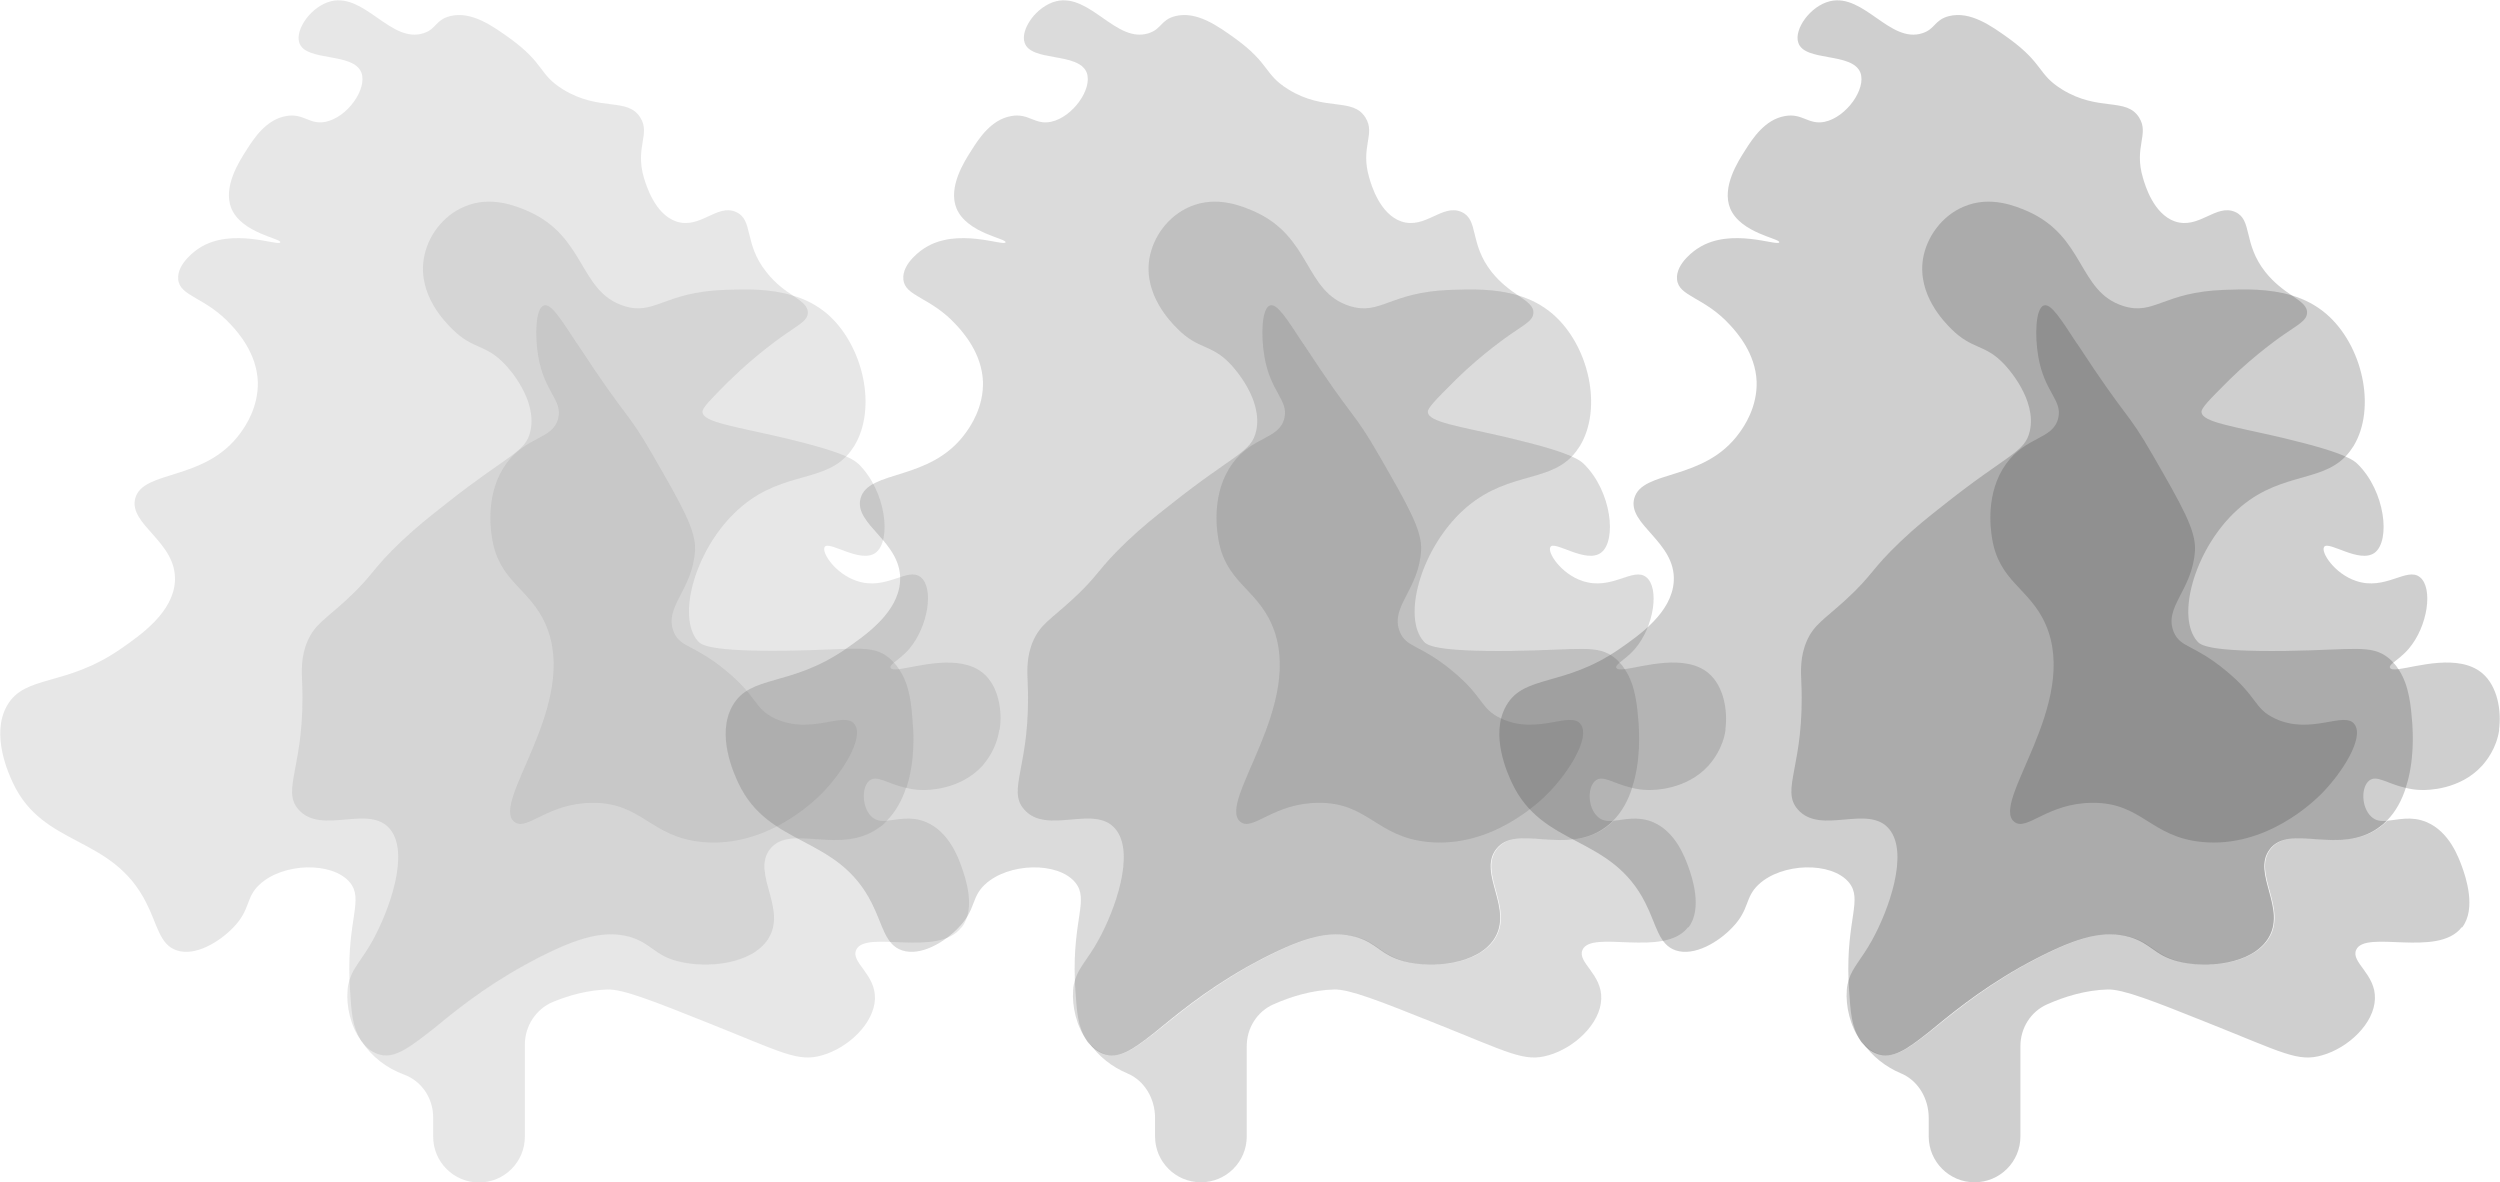 <?xml version="1.0" encoding="UTF-8"?><svg id="Layer_2" xmlns="http://www.w3.org/2000/svg" viewBox="0 0 130.32 61.64"><defs><style>.cls-1{fill:#414042;opacity:.25;stroke-width:0px;}.cls-2{opacity:.5;}.cls-3{opacity:.75;}</style></defs><g id="Layer_2-2"><g class="cls-3"><path class="cls-1" d="m87.99,48.34c-1.24,1.6-5.04.1-5.5,1.18-.28.65,1.03,1.26.98,2.55-.04,1.28-1.38,2.55-2.75,2.94-1.26.37-2.06-.14-5.88-1.66-2.99-1.2-4.51-1.79-5.3-1.77-1.13.03-2.23.36-3.17.78-.85.38-1.38,1.24-1.38,2.17v4.71c0,1.32-1.07,2.39-2.39,2.39h0c-1.32,0-2.39-1.07-2.39-2.39v-.97c0-.99-.54-1.94-1.45-2.32-.79-.33-1.5-.89-1.97-1.58.22.26.47.45.77.56.79.29,1.52-.22,2.66-1.11,1.09-.87,2.55-2.12,4.78-3.4.3-.17.61-.33.93-.5,2.1-1.08,3.48-1.46,4.81-1.08,1.11.33,1.24.92,2.48,1.26,1.57.42,3.84.14,4.69-1.14,1.05-1.58-.85-3.43.11-4.69,1.05-1.39,3.68.37,5.73-1.17.13-.1.25-.2.37-.32.55-.04,1.23-.26,2.03.07,1.21.5,1.69,1.87,1.87,2.36.17.47.75,2.15,0,3.13Z"/><path class="cls-1" d="m89.95,38.04c-.14.98-.68,1.63-.89,1.87-1.16,1.28-2.89,1.28-3.15,1.27-.31,0-.59-.05-.84-.11-.97-.22-1.51-.69-1.9-.38-.43.35-.41,1.39.1,1.87.23.23.5.25.81.23-.12.12-.24.23-.37.32-2.05,1.54-4.68-.22-5.73,1.17-.96,1.26.94,3.11-.11,4.69-.85,1.28-3.12,1.55-4.69,1.14-1.23-.33-1.36-.92-2.48-1.26-1.33-.38-2.7,0-4.81,1.08-.32.17-.63.33-.93.5-2.24,1.28-3.7,2.52-4.78,3.4-1.14.9-1.87,1.4-2.66,1.11-.3-.11-.55-.3-.77-.56-.04-.04-.07-.08-.1-.13-.47-.74-.51-1.42-.6-2.75-.01-.14-.01-.28-.02-.41-.12-3.18.75-4.2.02-5.09-.91-1.1-3.5-1.03-4.71.11-.73.68-.45,1.3-1.38,2.25-.69.73-1.96,1.51-2.94,1.18-.89-.3-1-1.33-1.57-2.45-1.79-3.6-5.38-2.88-6.97-6.29-.2-.43-1.17-2.5-.29-4.02.93-1.63,3.01-.96,5.88-2.94,1.08-.75,2.75-1.91,2.85-3.54.12-2.06-2.43-2.94-2.06-4.32.41-1.52,3.65-.86,5.49-3.43.24-.33.93-1.33.89-2.66-.06-1.48-1.03-2.56-1.38-2.94-1.34-1.48-2.69-1.48-2.77-2.39-.08-.85,1-1.57,1.11-1.63,1.7-1.1,4.15-.07,4.22-.3.05-.2-2.02-.47-2.56-1.77-.45-1.11.41-2.45.79-3.04.38-.6,1.02-1.59,2.06-1.77.92-.17,1.22.47,2.07.3,1.14-.24,2.18-1.72,1.87-2.56-.42-1.09-2.92-.55-3.24-1.57-.23-.69.62-1.91,1.66-2.16,1.77-.41,3.12,2.22,4.81,1.67.68-.22.62-.69,1.38-.89,1.12-.28,2.22.51,3.15,1.18,1.81,1.32,1.47,1.85,2.75,2.64,1.91,1.18,3.35.39,4.02,1.47.54.87-.29,1.52.2,3.15.11.38.55,1.87,1.66,2.26,1.26.43,2.14-.94,3.15-.49.91.41.39,1.64,1.57,3.13.47.59.97.94,1.38,1.22.48.33.83.56.79.94-.04.37-.41.55-1.18,1.08,0,0-1.46.99-2.85,2.36-.05.05-.1.11-.11.11-.92.92-1.38,1.38-1.36,1.59.04.53,1.61.73,4.22,1.34,1.84.44,2.77.74,3.29.98.37.16.53.29.63.39,1.44,1.42,1.72,3.99.89,4.62-.79.59-2.42-.65-2.64-.3-.18.28.55,1.4,1.66,1.77,1.54.53,2.66-.75,3.34-.19.69.56.41,2.56-.59,3.73-.3.35-.61.56-.8.72-.13.11-.2.18-.18.26.04.1.2.11.45.08.96-.13,3.13-.81,4.35.2.83.69,1.02,2.01.89,2.95Z"/><path class="cls-1" d="m85.08,41.07c-.2.62-.51,1.23-.99,1.71-.12.12-.24.23-.37.32-2.05,1.54-4.68-.22-5.73,1.17-.96,1.26.94,3.11-.11,4.69-.85,1.28-3.12,1.55-4.69,1.14-1.23-.33-1.36-.92-2.48-1.26-1.33-.38-2.7,0-4.81,1.08-.32.17-.63.33-.93.5-2.24,1.28-3.7,2.52-4.78,3.4-1.14.9-1.87,1.4-2.66,1.11-.3-.11-.55-.3-.77-.56-.04-.04-.07-.08-.1-.13-.54-.72-.79-1.81-.72-2.63.01-.2.05-.37.1-.53.2-.66.67-1.08,1.21-2.06.86-1.54,1.94-4.52.91-5.79-1.08-1.34-3.58.33-4.77-1.03-.93-1.05.37-2.3.18-6.61-.02-.59-.08-1.34.29-2.19.38-.85.87-1.08,2.02-2.13,1.46-1.34,1.29-1.55,2.88-3.06.78-.74,1.38-1.22,2.26-1.91,3.31-2.63,4.21-2.71,4.46-3.83.37-1.64-1.16-3.3-1.34-3.49-1-1.06-1.66-.74-2.75-1.83-.37-.37-1.77-1.78-1.48-3.65.19-1.16,1-2.26,2.13-2.73,1.38-.59,2.71-.02,3.3.23,3.04,1.33,2.64,4.2,5.01,4.95,1.63.51,2.07-.73,5.27-.84,1.06-.04,2.33-.07,3.52.29.63.19,1.24.49,1.79.96,1.9,1.63,2.63,4.92,1.42,6.9-.13.2-.26.38-.42.54-1.36,1.41-3.61.78-5.84,2.97-2.06,2.03-2.98,5.41-1.88,6.66.16.19.56.55,4.62.5,3.55-.05,4.45-.35,5.35.37.08.07.17.14.24.24.11.1.2.22.28.35.57.85.65,1.97.72,2.85.02.38.13,1.91-.35,3.34Z"/><path class="cls-1" d="m67.94,17.92c2.73,4.17,2.54,3.37,3.96,5.84,1.49,2.59,2.24,3.89,2.18,4.93-.12,2.07-1.64,2.94-1.11,4.25.35.84,1.04.63,2.72,2.02,1.68,1.38,1.45,1.97,2.55,2.49,1.9.9,3.63-.42,4.16.31.51.7-.64,2.52-1.73,3.62-.39.39-2.89,2.84-6.23,2.51-2.69-.26-3.12-2.06-5.71-2.04-2.36.01-3.42,1.51-4.07.99-1.27-1.01,3.45-6.16,1.63-10.3-.84-1.91-2.46-2.21-2.8-4.56-.06-.4-.34-2.3.75-3.81,1.05-1.45,2.44-1.25,2.71-2.37.23-.95-.72-1.34-1.04-3.22-.19-1.1-.14-2.53.3-2.66.37-.11.89.73,1.73,2.01Z"/></g><path class="cls-1" d="m128.32,48.34c-1.24,1.6-5.04.1-5.5,1.18-.28.65,1.03,1.26.98,2.55-.04,1.28-1.38,2.55-2.75,2.94-1.26.37-2.06-.14-5.88-1.66-2.99-1.2-4.51-1.79-5.3-1.77-1.13.03-2.23.36-3.17.78-.85.38-1.38,1.24-1.38,2.17v4.71c0,1.32-1.07,2.39-2.39,2.39h0c-1.32,0-2.39-1.07-2.39-2.39v-.97c0-.99-.54-1.94-1.45-2.32-.79-.33-1.5-.89-1.97-1.58.22.26.47.45.77.56.79.29,1.52-.22,2.66-1.11,1.09-.87,2.55-2.12,4.78-3.4.3-.17.61-.33.93-.5,2.1-1.08,3.48-1.46,4.81-1.08,1.11.33,1.24.92,2.48,1.26,1.57.42,3.84.14,4.69-1.14,1.05-1.58-.85-3.43.11-4.69,1.05-1.39,3.68.37,5.73-1.17.13-.1.25-.2.37-.32.55-.04,1.23-.26,2.03.07,1.21.5,1.69,1.87,1.87,2.36.17.47.75,2.15,0,3.13Z"/><path class="cls-1" d="m130.28,38.04c-.14.98-.68,1.63-.89,1.87-1.16,1.28-2.89,1.28-3.15,1.27-.31,0-.59-.05-.84-.11-.97-.22-1.51-.69-1.9-.38-.43.35-.41,1.39.1,1.87.23.23.5.25.81.23-.12.12-.24.23-.37.32-2.05,1.54-4.68-.22-5.73,1.17-.96,1.26.94,3.11-.11,4.69-.85,1.28-3.12,1.55-4.69,1.14-1.23-.33-1.36-.92-2.48-1.26-1.33-.38-2.7,0-4.81,1.08-.32.17-.63.33-.93.5-2.24,1.28-3.7,2.52-4.78,3.4-1.14.9-1.87,1.4-2.66,1.11-.3-.11-.55-.3-.77-.56-.04-.04-.07-.08-.1-.13-.47-.74-.51-1.42-.6-2.75-.01-.14-.01-.28-.02-.41-.12-3.18.75-4.2.02-5.09-.91-1.1-3.5-1.03-4.71.11-.73.68-.45,1.3-1.38,2.25-.69.73-1.96,1.51-2.94,1.18-.89-.3-1-1.33-1.57-2.45-1.79-3.6-5.38-2.88-6.97-6.29-.2-.43-1.17-2.5-.29-4.02.93-1.63,3.01-.96,5.88-2.94,1.08-.75,2.75-1.91,2.85-3.54.12-2.06-2.43-2.94-2.06-4.32.41-1.52,3.65-.86,5.49-3.43.24-.33.93-1.33.89-2.66-.06-1.48-1.03-2.56-1.38-2.94-1.34-1.48-2.69-1.48-2.77-2.39-.08-.85,1-1.57,1.11-1.63,1.7-1.1,4.15-.07,4.22-.3.05-.2-2.02-.47-2.56-1.77-.45-1.11.41-2.45.79-3.04.38-.6,1.02-1.59,2.06-1.77.92-.17,1.22.47,2.07.3,1.14-.24,2.18-1.72,1.87-2.56-.42-1.09-2.92-.55-3.24-1.57-.23-.69.62-1.91,1.66-2.16,1.77-.41,3.12,2.22,4.81,1.67.68-.22.62-.69,1.38-.89,1.12-.28,2.22.51,3.15,1.18,1.81,1.32,1.47,1.85,2.75,2.64,1.91,1.18,3.35.39,4.02,1.47.54.87-.29,1.52.2,3.15.11.38.55,1.87,1.66,2.26,1.26.43,2.14-.94,3.15-.49.91.41.39,1.64,1.57,3.13.47.59.97.94,1.38,1.22.48.33.83.56.79.94-.04.37-.41.55-1.18,1.08,0,0-1.46.99-2.85,2.36-.05.05-.1.11-.11.11-.92.92-1.38,1.38-1.36,1.59.04.53,1.61.73,4.22,1.34,1.84.44,2.77.74,3.29.98.37.16.53.29.63.39,1.44,1.42,1.72,3.99.89,4.62-.79.59-2.42-.65-2.64-.3-.18.28.55,1.4,1.66,1.77,1.54.53,2.66-.75,3.34-.19.69.56.41,2.56-.59,3.73-.3.35-.61.56-.8.72-.13.11-.2.18-.18.26.04.1.2.11.45.08.96-.13,3.13-.81,4.35.2.83.69,1.02,2.01.89,2.95Z"/><path class="cls-1" d="m125.41,41.07c-.2.62-.51,1.23-.99,1.71-.12.12-.24.23-.37.32-2.05,1.54-4.68-.22-5.73,1.17-.96,1.26.94,3.11-.11,4.69-.85,1.28-3.12,1.55-4.69,1.14-1.23-.33-1.36-.92-2.48-1.26-1.33-.38-2.7,0-4.81,1.08-.32.17-.63.33-.93.5-2.24,1.28-3.7,2.52-4.78,3.4-1.14.9-1.87,1.4-2.66,1.11-.3-.11-.55-.3-.77-.56-.04-.04-.07-.08-.1-.13-.54-.72-.79-1.81-.72-2.63.01-.2.05-.37.1-.53.2-.66.67-1.08,1.21-2.06.86-1.54,1.94-4.52.91-5.79-1.08-1.34-3.58.33-4.77-1.03-.93-1.05.37-2.3.18-6.61-.02-.59-.08-1.34.29-2.19.38-.85.87-1.08,2.02-2.13,1.46-1.34,1.29-1.55,2.88-3.06.78-.74,1.38-1.22,2.26-1.91,3.31-2.63,4.21-2.71,4.46-3.83.37-1.64-1.16-3.3-1.34-3.49-1-1.06-1.66-.74-2.75-1.83-.37-.37-1.77-1.78-1.48-3.65.19-1.16,1-2.26,2.13-2.73,1.38-.59,2.71-.02,3.3.23,3.04,1.33,2.64,4.2,5.01,4.95,1.63.51,2.07-.73,5.27-.84,1.06-.04,2.33-.07,3.52.29.63.19,1.24.49,1.79.96,1.9,1.63,2.63,4.92,1.42,6.9-.13.2-.26.38-.42.54-1.36,1.41-3.61.78-5.84,2.97-2.06,2.03-2.98,5.41-1.88,6.66.16.19.56.55,4.62.5,3.55-.05,4.45-.35,5.35.37.08.07.17.14.24.24.11.1.2.22.28.35.57.85.65,1.97.72,2.85.02.38.13,1.91-.35,3.34Z"/><path class="cls-1" d="m108.28,17.92c2.73,4.17,2.54,3.37,3.96,5.84,1.49,2.59,2.24,3.89,2.18,4.93-.12,2.07-1.64,2.94-1.11,4.25.35.84,1.04.63,2.72,2.02,1.68,1.38,1.45,1.97,2.55,2.49,1.9.9,3.63-.42,4.16.31.51.7-.64,2.52-1.73,3.62-.39.39-2.89,2.84-6.23,2.51-2.69-.26-3.12-2.06-5.71-2.04-2.36.01-3.42,1.51-4.07.99-1.27-1.01,3.45-6.16,1.63-10.3-.84-1.91-2.46-2.21-2.8-4.56-.06-.4-.34-2.3.75-3.81,1.05-1.45,2.44-1.25,2.71-2.37.23-.95-.72-1.34-1.04-3.22-.19-1.1-.14-2.53.3-2.66.37-.11.89.73,1.73,2.01Z"/><g class="cls-2"><path class="cls-1" d="m50.12,48.34c-1.23,1.6-5.02.1-5.49,1.18-.29.65,1.02,1.26.98,2.55-.05,1.28-1.39,2.55-2.75,2.94-1.26.37-2.07-.14-5.88-1.66-3-1.2-4.51-1.79-5.31-1.77-1,.03-1.98.29-2.85.65s-1.46,1.25-1.46,2.21v4.81c0,1.32-1.07,2.39-2.39,2.39h0c-1.32,0-2.39-1.07-2.39-2.39v-1.01c0-.98-.59-1.88-1.51-2.22s-1.7-.94-2.2-1.72c.23.3.49.51.81.63.85.31,1.63-.29,2.89-1.29,1.1-.9,2.57-2.12,4.78-3.34.23-.13.47-.25.71-.38,2.09-1.08,3.48-1.46,4.81-1.08,1.11.33,1.23.92,2.46,1.26,1.57.42,3.85.14,4.7-1.14,1.04-1.58-.86-3.43.1-4.69,1.05-1.39,3.7.37,5.74-1.17.13-.1.25-.2.36-.32.55-.04,1.23-.26,2.03.07,1.21.5,1.7,1.87,1.87,2.36.17.47.77,2.15,0,3.13Z"/><path class="cls-1" d="m52.09,38.04c-.14.98-.67,1.63-.87,1.87-1.17,1.28-2.89,1.28-3.15,1.27-.31,0-.59-.05-.84-.11-.98-.22-1.52-.69-1.91-.38-.42.35-.39,1.39.1,1.87.24.23.5.25.81.23-.11.12-.23.23-.36.32-2.05,1.54-4.69-.22-5.74,1.17-.96,1.26.94,3.11-.1,4.69-.85,1.28-3.13,1.55-4.7,1.14-1.23-.33-1.35-.92-2.46-1.26-1.33-.38-2.71,0-4.81,1.08-.24.13-.48.25-.71.38-2.21,1.22-3.68,2.44-4.78,3.34-1.27,1-2.05,1.6-2.89,1.29-.32-.12-.59-.33-.81-.63-.02-.02-.05-.05-.06-.08-.44-.73-.49-1.41-.57-2.73-.01-.14-.01-.28-.02-.41-.12-3.18.75-4.2.02-5.09-.91-1.1-3.5-1.03-4.71.11-.74.68-.45,1.3-1.38,2.25-.71.73-1.96,1.51-2.94,1.18-.89-.3-1-1.33-1.57-2.45-1.79-3.6-5.38-2.88-6.97-6.29-.2-.43-1.17-2.5-.3-4.02.93-1.63,3.03-.96,5.9-2.94,1.08-.75,2.75-1.91,2.85-3.54.11-2.06-2.43-2.94-2.07-4.32.41-1.52,3.65-.86,5.5-3.43.24-.33.93-1.33.89-2.66-.06-1.48-1.03-2.56-1.38-2.94-1.34-1.48-2.69-1.48-2.77-2.39-.08-.85,1-1.57,1.1-1.63,1.7-1.1,4.16-.07,4.22-.3.06-.2-2.01-.47-2.55-1.77-.45-1.11.41-2.45.79-3.04.38-.6,1.02-1.59,2.06-1.77.92-.17,1.22.47,2.06.3,1.15-.24,2.18-1.72,1.87-2.56-.41-1.09-2.92-.55-3.24-1.57-.22-.69.63-1.91,1.67-2.16,1.76-.41,3.12,2.22,4.81,1.67.68-.22.61-.69,1.38-.89,1.11-.28,2.22.51,3.15,1.18,1.81,1.32,1.46,1.85,2.74,2.64,1.93,1.18,3.36.39,4.03,1.47.54.87-.29,1.52.19,3.15.12.38.56,1.87,1.67,2.26,1.26.43,2.13-.94,3.13-.49.92.41.39,1.64,1.58,3.13.47.6.98.96,1.39,1.23.47.32.8.55.77.93-.04.37-.41.55-1.17,1.08,0,0-1.46.99-2.85,2.36-.05.05-.11.11-.12.11-.91.92-1.38,1.38-1.35,1.59.04.53,1.61.73,4.22,1.34,1.85.44,2.79.75,3.29.98.36.16.51.29.63.39,1.44,1.42,1.72,3.99.89,4.62-.79.59-2.43-.65-2.66-.3-.18.28.55,1.4,1.67,1.77,1.54.53,2.66-.75,3.34-.19.69.56.39,2.56-.6,3.73-.3.35-.61.56-.8.72-.13.11-.2.18-.18.26.04.1.19.11.45.08.94-.12,3.13-.81,4.37.2.83.69,1.02,2.01.87,2.95Z"/><path class="cls-1" d="m47.23,41.07c-.2.62-.53,1.23-1,1.71-.11.12-.23.23-.36.32-2.05,1.54-4.69-.22-5.74,1.17-.96,1.26.94,3.11-.1,4.69-.85,1.28-3.13,1.55-4.7,1.14-1.23-.33-1.35-.92-2.46-1.26-1.33-.38-2.71,0-4.81,1.08-.24.13-.48.25-.71.38-2.21,1.22-3.68,2.44-4.78,3.34-1.27,1-2.05,1.6-2.89,1.29-.32-.12-.59-.33-.81-.63-.02-.02-.05-.05-.06-.08-.53-.72-.77-1.78-.69-2.61.01-.2.05-.37.1-.53.2-.66.67-1.08,1.21-2.06.85-1.54,1.94-4.52.91-5.79-1.08-1.34-3.58.33-4.78-1.03-.92-1.05.37-2.3.19-6.61-.02-.59-.08-1.34.29-2.19.38-.85.87-1.08,2.02-2.13,1.45-1.34,1.28-1.55,2.87-3.06.79-.74,1.39-1.22,2.27-1.91,3.31-2.63,4.21-2.71,4.45-3.83.37-1.64-1.15-3.3-1.34-3.49-1-1.06-1.65-.74-2.74-1.83-.37-.37-1.78-1.78-1.48-3.65.18-1.16.99-2.26,2.12-2.73,1.38-.59,2.71-.02,3.3.23,3.04,1.33,2.66,4.2,5.02,4.95,1.61.51,2.07-.73,5.26-.84,1.08-.04,2.36-.07,3.54.3.63.18,1.23.48,1.78.94,1.89,1.63,2.63,4.92,1.42,6.9-.13.2-.26.38-.42.54-1.36,1.41-3.62.78-5.84,2.97-2.07,2.03-2.98,5.41-1.89,6.66.17.19.57.55,4.63.5,3.55-.05,4.45-.35,5.33.37.08.07.17.14.24.24.11.1.2.22.28.35.59.85.66,1.97.72,2.85.04.38.14,1.9-.33,3.34Z"/><path class="cls-1" d="m30.09,17.92c2.73,4.17,2.54,3.37,3.96,5.84,1.49,2.59,2.24,3.89,2.18,4.93-.12,2.07-1.64,2.94-1.11,4.25.35.84,1.04.63,2.72,2.02,1.68,1.38,1.45,1.97,2.55,2.49,1.9.9,3.63-.42,4.16.31.51.7-.64,2.52-1.73,3.62-.39.39-2.89,2.84-6.23,2.51-2.69-.26-3.12-2.06-5.71-2.04-2.36.01-3.42,1.51-4.07.99-1.27-1.01,3.45-6.16,1.63-10.3-.84-1.91-2.46-2.21-2.8-4.56-.06-.4-.34-2.3.75-3.81,1.05-1.45,2.44-1.25,2.71-2.37.23-.95-.72-1.34-1.04-3.22-.19-1.1-.14-2.53.3-2.66.37-.11.89.73,1.73,2.01Z"/></g></g></svg>